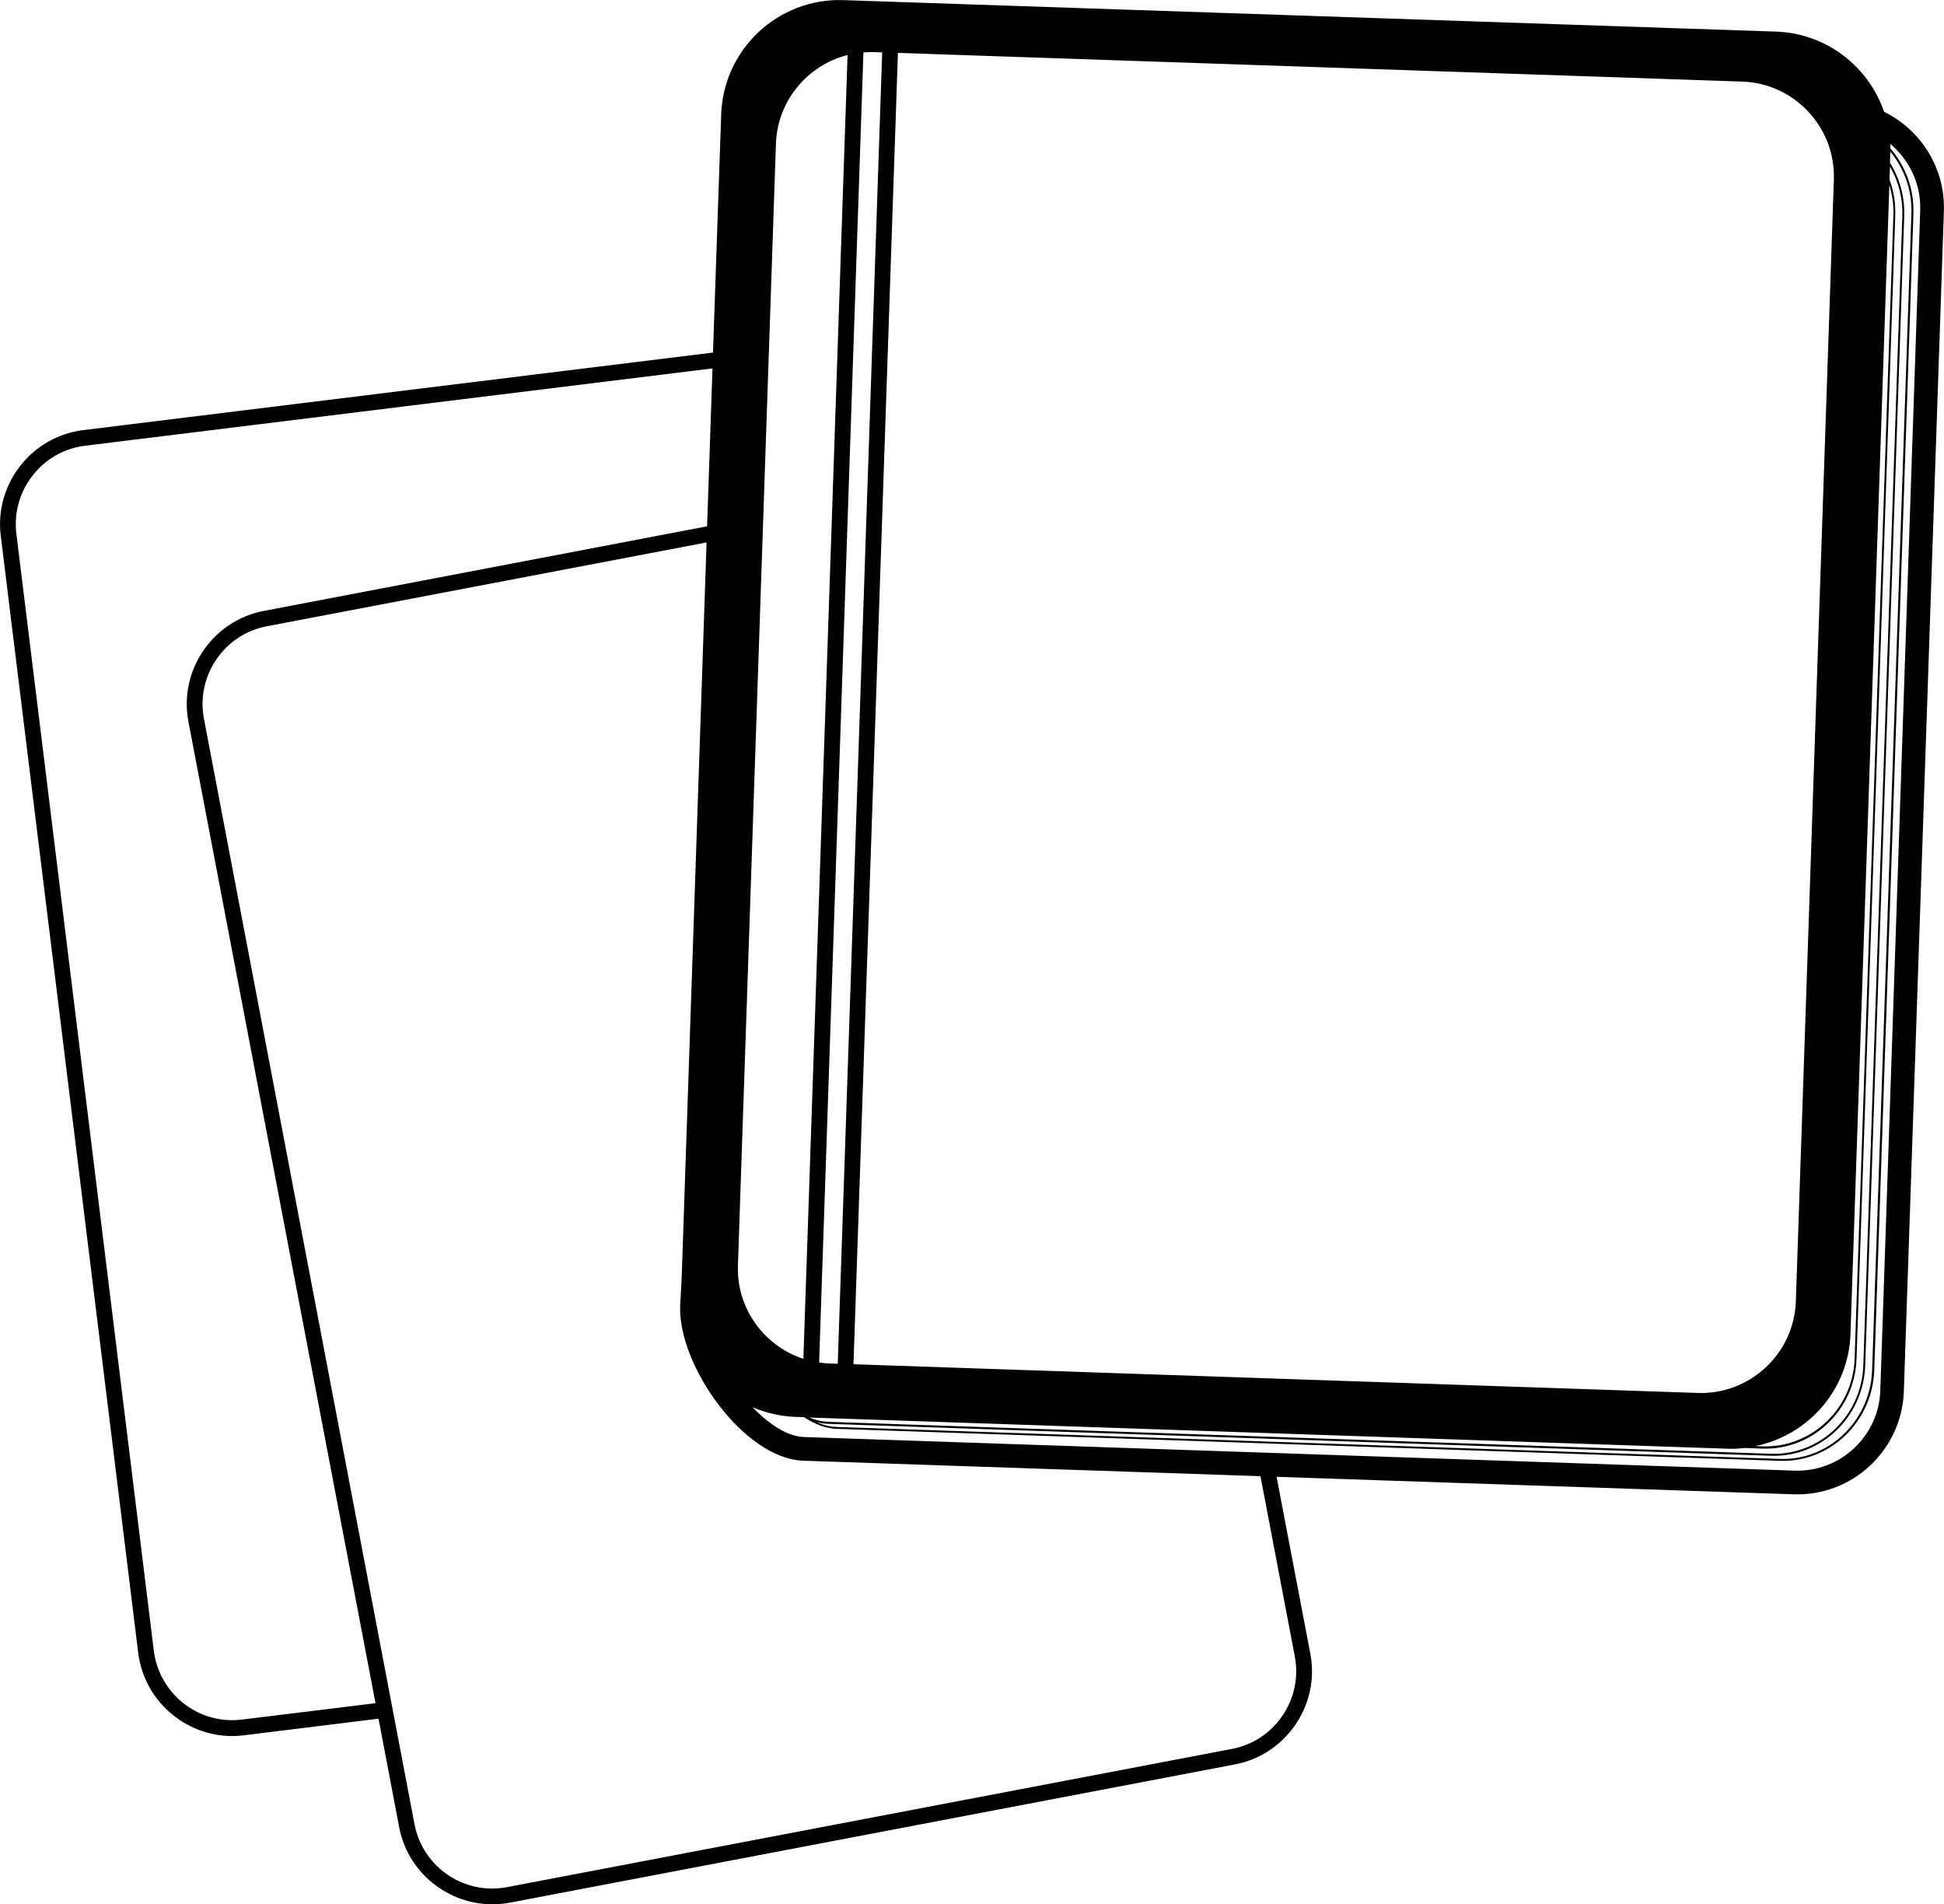 <!-- Generator: Adobe Illustrator 24.3.0, SVG Export Plug-In  -->
<svg version="1.1" xmlns="http://www.w3.org/2000/svg" xmlns:xlink="http://www.w3.org/1999/xlink" x="0px" y="0px"
	 width="154.43px" height="151.24px" viewBox="0 0 154.43 151.24"
	 style="overflow:visible;enable-background:new 0 0 154.43 151.24;" xml:space="preserve">
<defs>
</defs>
<g>
	<path d="M149.67,8.88c-1.23-3.59-4.57-6.23-8.58-6.37L67.01,0.01c-5.19-0.18-9.55,3.9-9.72,9.09L56.64,28L6.61,34.16
		c-4.11,0.51-7.06,4.28-6.55,8.39l10.92,88.72c0.47,3.8,3.73,6.61,7.47,6.61c0.3,0,0.61-0.02,0.92-0.06l10.7-1.32l1.64,8.62
		c0.69,3.6,3.86,6.12,7.4,6.12c0.46,0,0.93-0.04,1.4-0.13l57.6-10.98c4.07-0.78,6.76-4.74,5.98-8.8l-2.68-14.04l41.08,1.39
		c4.67,0.16,8.59-3.51,8.75-8.18l3.18-93.72C154.54,13.34,152.58,10.31,149.67,8.88z M150.17,12.04c1.09,1.33,1.74,3.07,1.67,4.94
		l-3.12,91.84c-0.14,4.02-3.43,7.19-7.34,7.05l-74.95-2.54c-0.53-0.02-1.06-0.16-1.61-0.4c0.3,0.08,0.6,0.14,0.9,0.15l74.95,2.54
		c3.99,0.14,7.36-3.08,7.5-7.16l3.1-91.3c0.05-1.55-0.37-3.01-1.13-4.23l0.02-0.69C150.18,12.17,150.17,12.11,150.17,12.04z
		 M150.14,13.23c0.66,1.15,1.03,2.49,0.98,3.92l-3.1,91.3c-0.14,4-3.43,7.14-7.33,7.01l-74.95-2.54c-0.48-0.02-0.97-0.14-1.46-0.34
		l72.99,2.48c0.45,0.02,0.89-0.01,1.32-0.06l1.4,0.05c3.99,0.14,7.36-3.06,7.49-7.12l3.08-90.82c0.03-1-0.13-1.97-0.46-2.85
		L150.14,13.23z M150.09,14.7c0.23,0.75,0.35,1.55,0.32,2.38l-3.08,90.82c-0.13,3.98-3.42,7.1-7.33,6.97l-0.56-0.02
		c4.18-0.84,7.41-4.46,7.56-8.9L150.09,14.7z M71.33,4.2l67.08,2.28c4.14,0.14,7.41,3.64,7.27,7.78l-3.02,89.1
		c-0.14,4.14-3.64,7.41-7.78,7.27l-67.08-2.28L71.33,4.2z M68.59,4.16c0.27-0.02,0.55-0.03,0.83-0.02l0.66,0.02l-3.53,104.15
		l-0.66-0.02c-0.28-0.01-0.55-0.04-0.82-0.08L68.59,4.16z M61.64,11.41c0.12-3.42,2.52-6.24,5.69-7.04l-3.51,103.55
		c-3.1-1.01-5.32-3.99-5.2-7.41L61.64,11.41z M19.22,136.57c-0.25,0.03-0.51,0.05-0.77,0.05c-3.16,0-5.84-2.37-6.23-5.51L1.3,42.39
		c-0.2-1.65,0.25-3.3,1.29-4.62c1.03-1.33,2.52-2.17,4.17-2.37l49.84-6.14L56.17,41.8l-35.22,6.72c-4.07,0.78-6.76,4.74-5.98,8.8
		l14.86,77.95L19.22,136.57z M102.86,131.56c0.31,1.64-0.04,3.31-0.98,4.7c-0.95,1.39-2.37,2.33-4.01,2.64l-57.6,10.98
		c-0.39,0.07-0.78,0.11-1.17,0.11c-3.01,0-5.6-2.14-6.17-5.1L16.2,57.08c-0.31-1.64,0.04-3.31,0.98-4.7
		c0.95-1.39,2.37-2.33,4.01-2.64l34.94-6.66l-1.98,58.47l-0.12,2.18c-0.16,4.71,5.06,12.12,9.78,12.28l36.32,1.23L102.86,131.56z
		 M149.37,110.44c-0.12,3.63-3.18,6.48-6.81,6.36l-78.68-2.67c-1.32-0.04-2.78-1-4.1-2.37c1.05,0.45,2.2,0.73,3.41,0.77l0.67,0.02
		c0.86,0.56,1.74,0.9,2.58,0.93l74.95,2.54c3.99,0.14,7.36-3.1,7.5-7.2L152,16.99c0.07-1.99-0.64-3.82-1.83-5.2
		c0-0.12,0-0.24-0.01-0.36c1.51,1.26,2.45,3.17,2.38,5.28L149.37,110.44z"/>
</g>
</svg>
